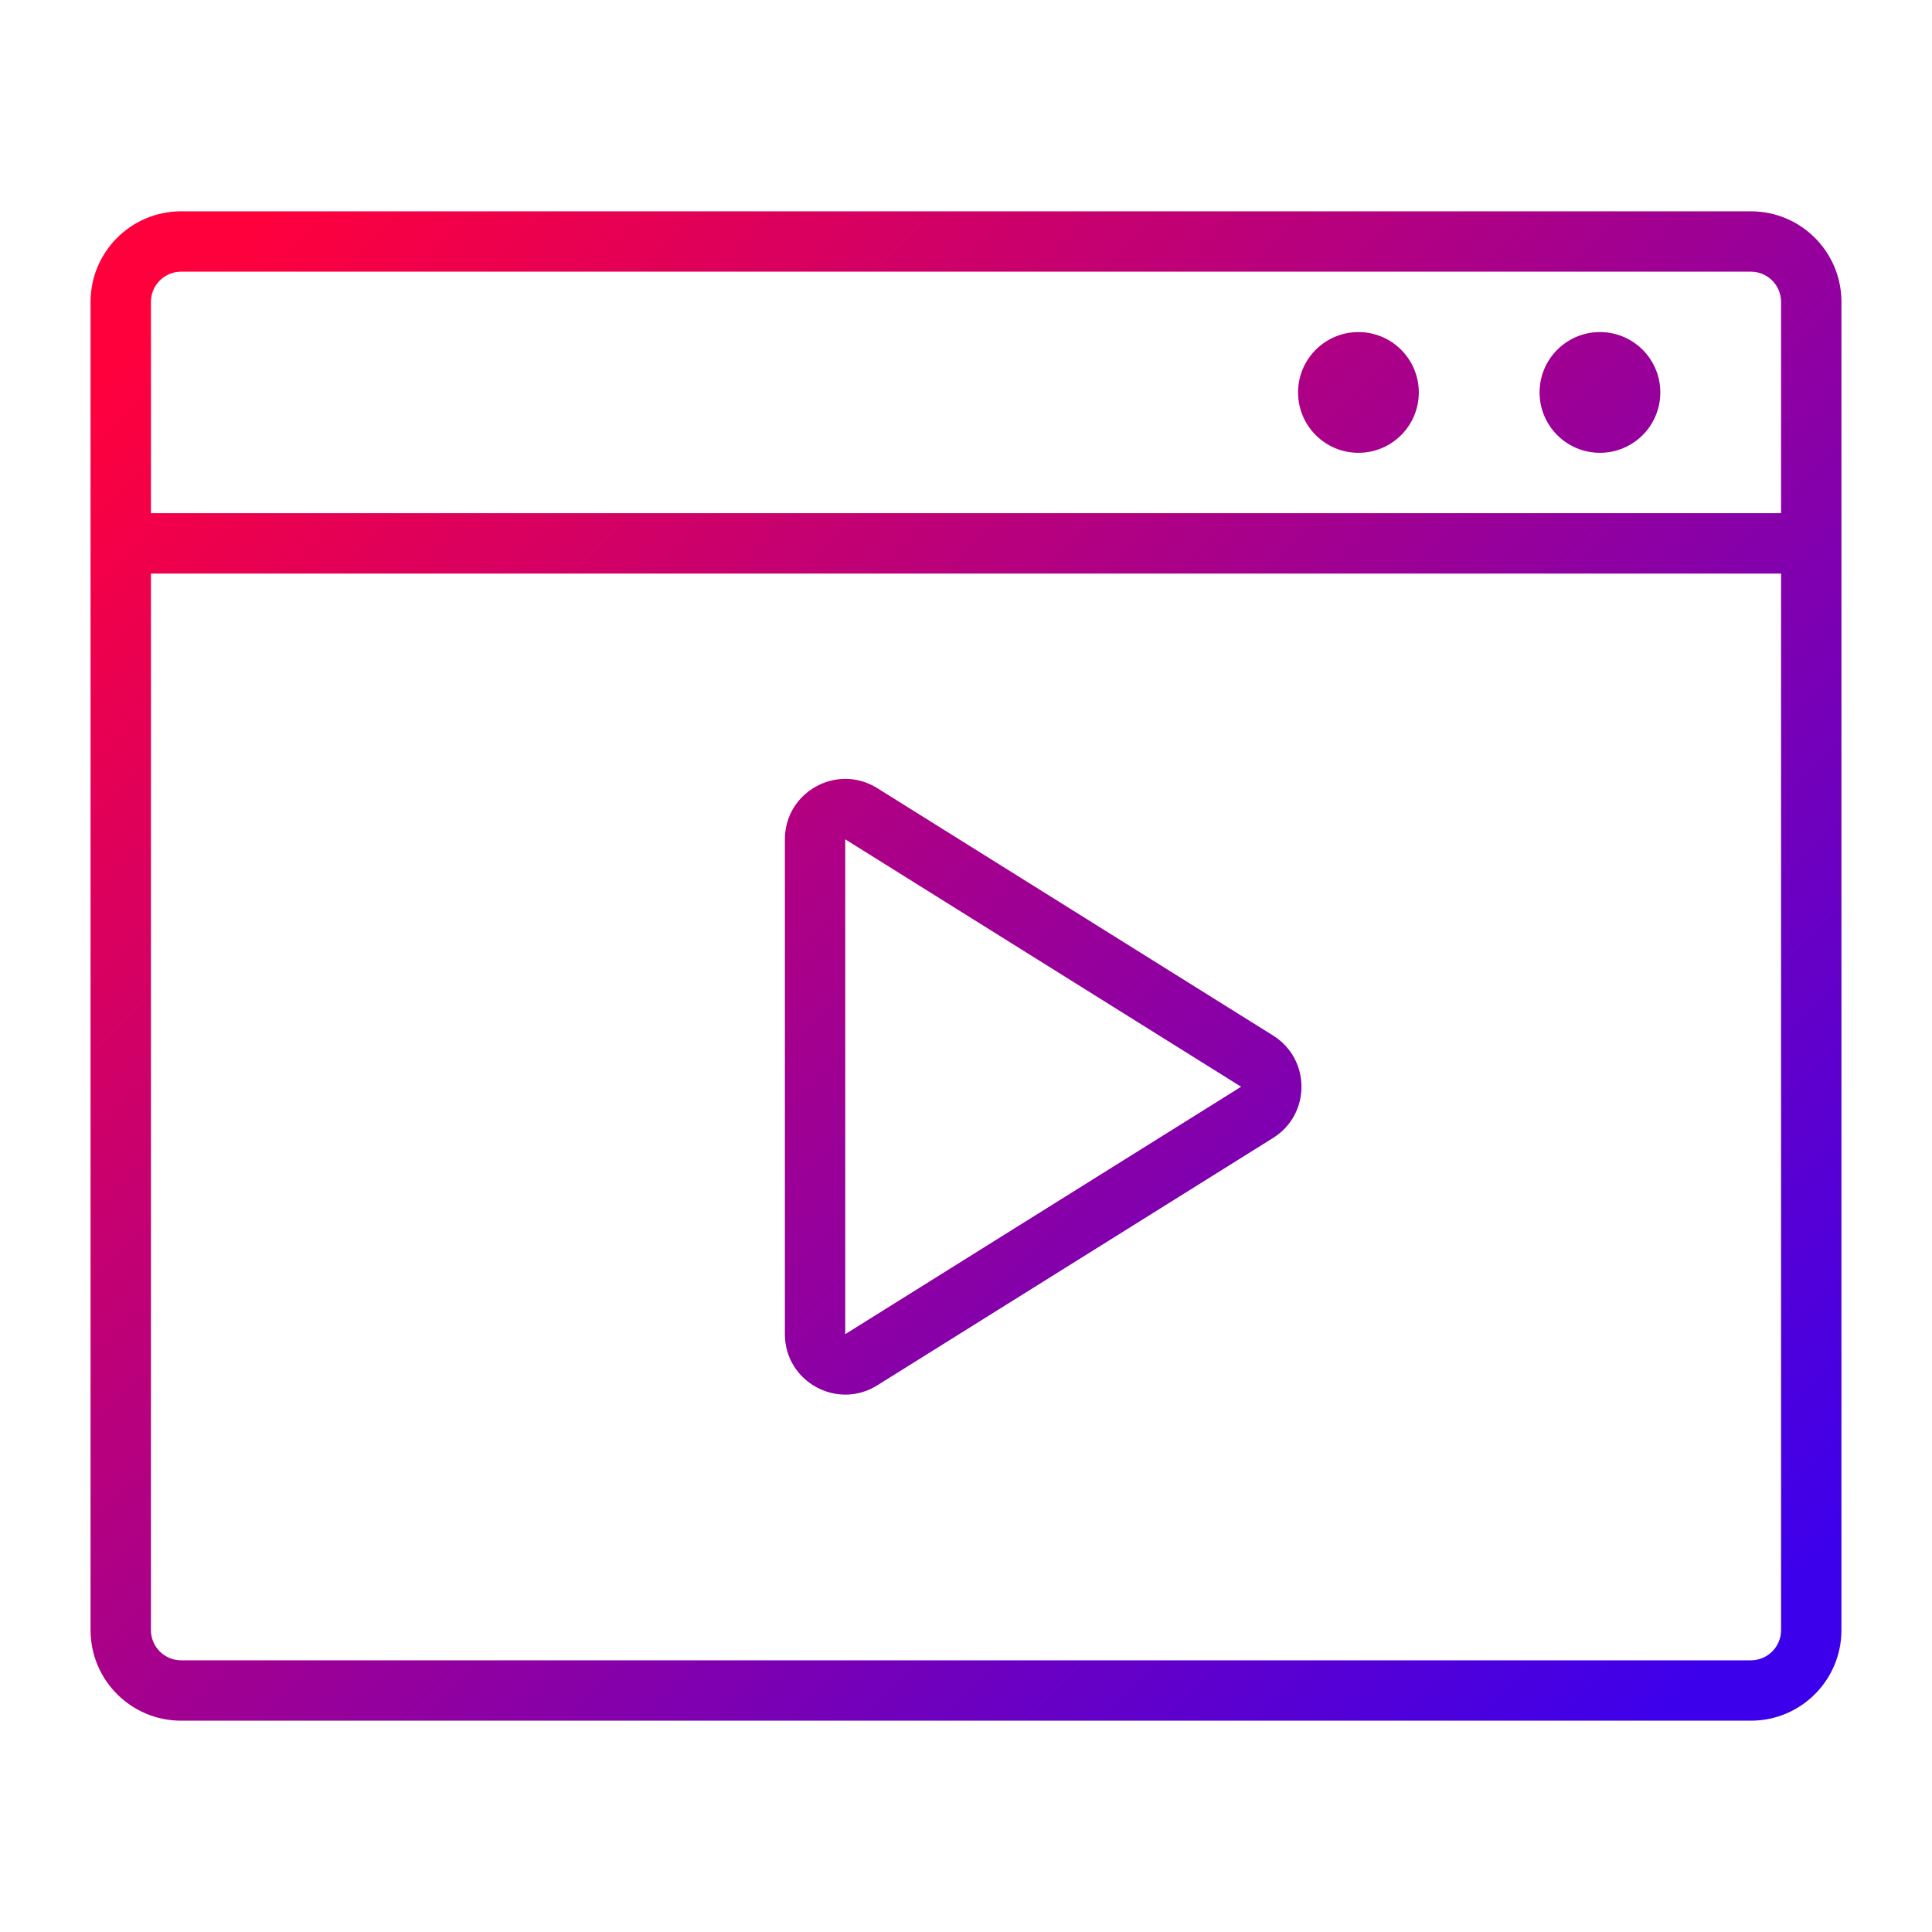 <?xml version="1.0" encoding="UTF-8" standalone="no"?>
<svg viewBox="0 0 512 512" fill="none" xmlns="http://www.w3.org/2000/svg">
	<path fill-rule="evenodd" clip-rule="evenodd" d="M24 80C24 66.745 34.745 56 48 56H464C477.255 56 488 66.745 488 80V432C488 445.255 477.255 456 464 456H48C34.745 456 24 445.255 24 432V80ZM48 72C43.582 72 40 75.582 40 80V136H472V80C472 75.582 468.418 72 464 72H48ZM40 432V152H472V432C472 436.418 468.418 440 464 440H48C43.582 440 40 436.418 40 432ZM424 120C432.837 120 440 112.837 440 104C440 95.163 432.837 88 424 88C415.163 88 408 95.163 408 104C408 112.837 415.163 120 424 120ZM376 104C376 112.837 368.837 120 360 120C351.163 120 344 112.837 344 104C344 95.163 351.163 88 360 88C368.837 88 376 95.163 376 104ZM232.48 208.864C221.823 202.203 208 209.865 208 222.432V353.564C208 366.131 221.823 373.792 232.48 367.132L337.386 301.566C347.412 295.299 347.412 280.697 337.386 274.43L232.48 208.864ZM224 222.432L328.906 287.998L224 353.564V222.432Z" fill="url(#paint0_linear)" />
	<defs>
		<linearGradient id="paint0_linear" x1="64" y1="64" x2="448" y2="448" gradientUnits="userSpaceOnUse">
			<stop stop-color="#FF003D" />
			<stop offset="1" stop-color="#3D00EB" />
		</linearGradient>
	</defs>
</svg>
